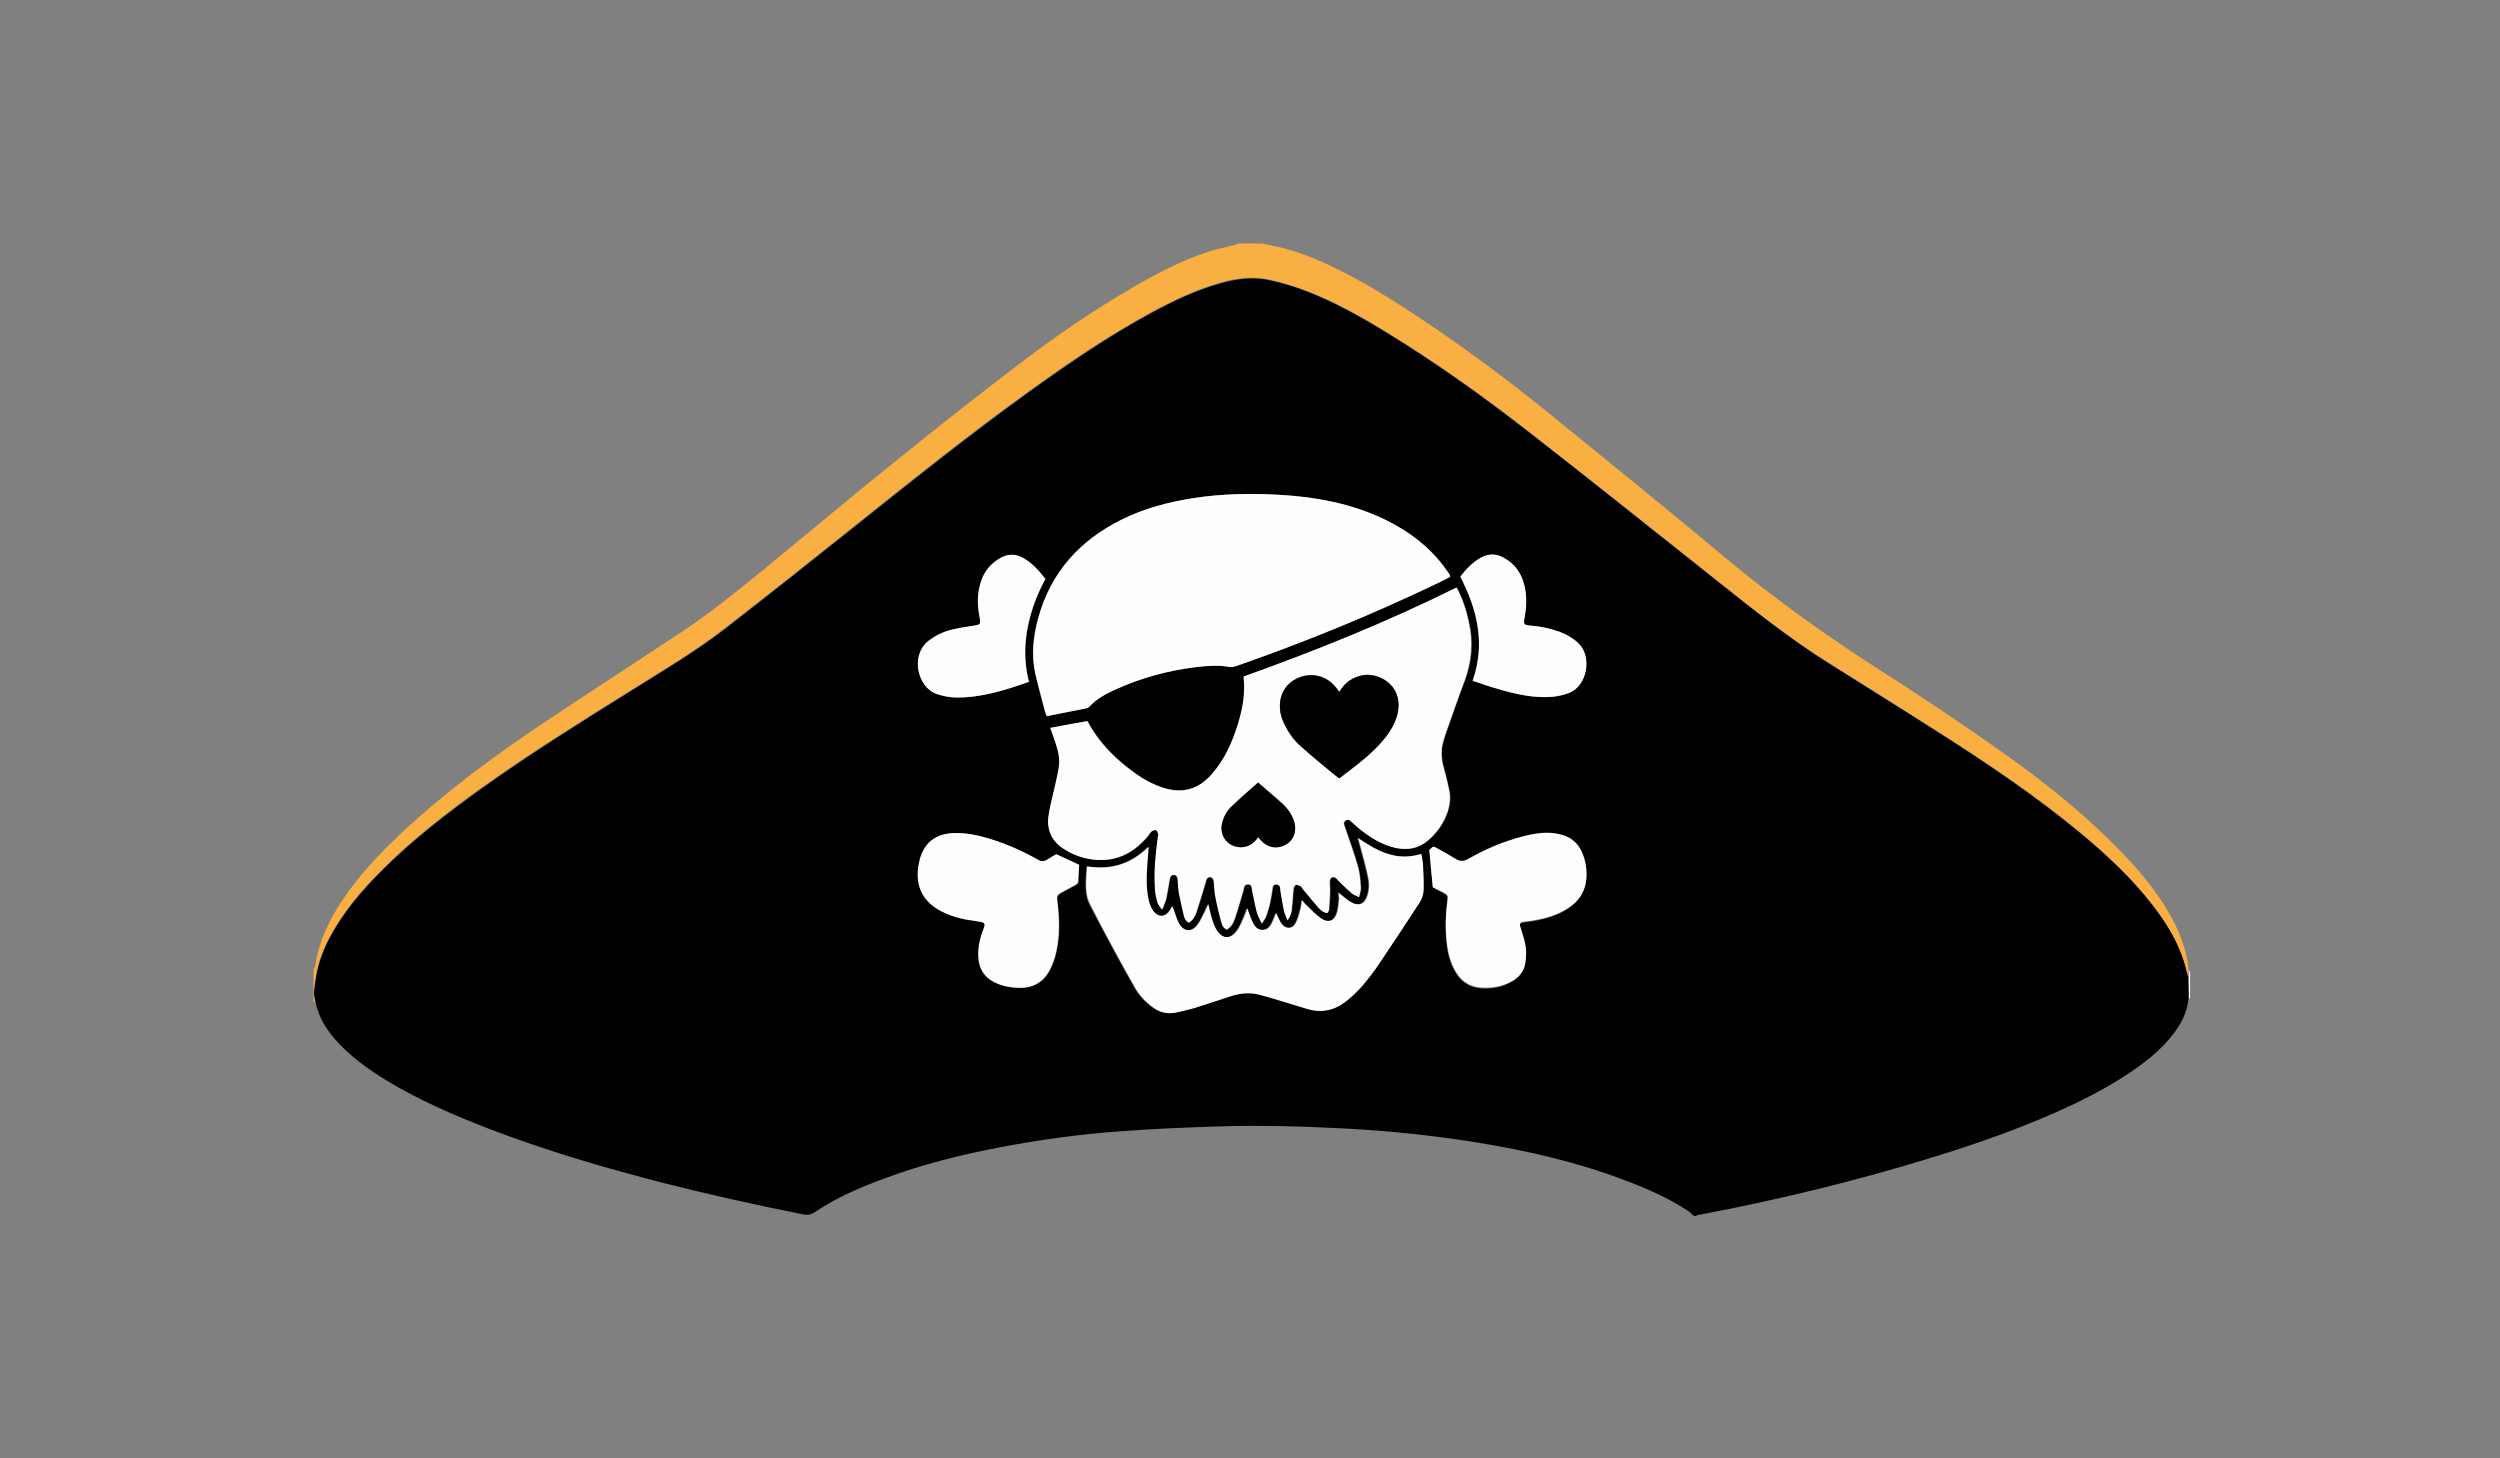 <?xml version="1.0" encoding="utf-8"?>
<!-- Generator: Adobe Illustrator 19.2.1, SVG Export Plug-In . SVG Version: 6.00 Build 0)  -->
<svg version="1.1" id="Layer_1" xmlns="http://www.w3.org/2000/svg" xmlns:xlink="http://www.w3.org/1999/xlink" x="0px" y="0px"
	 viewBox="0 0 960 560" style="enable-background:new 0 0 960 560;" xml:space="preserve">
<rect x="0" y="0" width="960" height="560" fill="#808080" stroke="none"/>
<style type="text/css">
	.st0{fill:#010101;}
	.st1{fill:#F9AF41;}
	.st2{fill:#FDFDFD;}
	.st3{fill:#FEFEFE;}
</style>
<g>
	<g>
		<path class="st0" d="M651.4,466.9c-0.3,0-0.6,0-1,0c-0.8-0.7-1.4-1.4-2.3-2c-7.4-4.8-15.4-8.4-23.7-11.5
			c-18.7-7.2-38.2-11.6-57.9-14.8c-16.3-2.6-32.7-4.3-49.1-5.2c-17-0.9-34-1.4-51.1-0.8c-12,0.4-24,0.9-35.9,1.8
			c-15.5,1.1-30.8,3.2-46.1,6.1c-15.2,2.9-30.1,6.6-44.6,12c-9.3,3.4-18.4,7.3-26.7,12.9c-1.5,1-2.9,1.3-4.7,0.9
			c-17.6-3.5-35.2-7.4-52.6-11.8c-23.1-5.9-45.9-12.6-68.1-21.1c-13.4-5.2-26.6-10.9-39-18.4c-6.6-4-12.8-8.4-18.2-14
			c-4.5-4.7-8-9.9-9.3-16.4c-1.1-2.8-0.3-5.6,0.1-8.4c0.8-5.5,2.6-10.7,5.2-15.6c5.3-10.3,12.8-18.9,21-27
			c11.5-11.4,24.3-21.3,37.4-30.7c18.6-13.3,38-25.4,57.4-37.5c12.4-7.8,25-15.2,36.6-24.2c16.9-13.1,33.6-26.4,50.3-39.7
			c22-17.6,44-35.1,66.9-51.6c14.9-10.7,30-21,46.1-29.7c8.5-4.6,17.2-8.8,26.6-11.4c6.3-1.8,12.7-2.6,19.2-1.1c4.5,1,9,2.3,13.3,4
			c11.1,4.2,21.4,10,31.5,16.2c18.8,11.5,36.8,24.4,54.2,37.9c24.7,19.2,49.1,38.8,73.6,58.2c13.5,10.7,27.1,21.5,41.7,30.7
			c14.6,9.2,29.3,18.3,43.8,27.6c18.1,11.6,35.9,23.6,52.6,37.4c10.2,8.4,19.9,17.4,28,27.9c5.4,7,10.1,14.4,12.5,23
			c0.4,1.5,0.8,3.1,1.2,4.6c0,2.8,0.1,5.6,0.1,8.4c-0.2,0.9-0.3,1.9-0.5,2.8c-1,4.4-3.3,8.1-6.1,11.6c-3.4,4.2-7.4,7.7-11.7,10.9
			c-8,5.9-16.7,10.7-25.6,15c-17.9,8.5-36.4,15-55.3,20.8c-29.3,9-59.1,16.2-89.3,21.9C651.8,466.5,651.6,466.8,651.4,466.9z
			 M494.4,353.4c1.4-1.9,1.7-3.7,1.9-5.5c0.3-2.2,0.3-4.5,0.6-6.7c0.1-0.5,0.5-1.4,0.9-1.4c0.6-0.1,1.3,0.2,1.9,0.6
			c0.4,0.3,0.6,0.9,1,1.3c1.9,2.3,3.8,4.7,5.9,7c0.8,0.9,1.8,1.8,3.3,1.9c0.2-0.5,0.5-0.9,0.6-1.3c0.2-2.4,0.4-4.8,0.4-7.2
			c0-1.3-0.2-2.6-0.1-3.8c0.1-1.3,1.3-1.9,2.4-1.1c0.5,0.4,0.9,0.9,1.3,1.4c1.5,1.5,3.1,3,4.7,4.4c0.7,0.6,1.6,0.9,2.8,1.5
			c0.3-1.5,0.8-2.7,0.7-3.8c-0.2-2.8-0.4-5.6-1.2-8.3c-1.4-4.9-3.2-9.7-4.8-14.5c-0.3-1-1-2,0.1-2.8c1.2-0.9,1.9,0.1,2.7,0.8
			c0.9,0.8,1.8,1.6,2.7,2.4c4.1,3.3,8.6,6.2,13.9,7.3c4.4,1,8.6,0.3,12.2-2.7c3.6-3,6.2-6.7,7.7-11.1c0.9-2.8,1.3-5.6,0.6-8.5
			c-0.6-2.9-1.3-5.8-2.1-8.6c-1-3.6-1.2-7.2,0.1-10.8c0.3-0.8,0.5-1.7,0.8-2.5c2.3-6.6,4.6-13.3,7.1-19.8c2.8-7.4,3.5-14.9,1.7-22.6
			c-1-4.6-2.4-9.1-4.7-13.4c-26.6,13.2-53.9,24.3-81.8,34.2c0.8,6.5-0.4,12.7-2.3,18.7c-2.1,6.9-5.1,13.4-10,18.9
			c-5.1,5.7-11.3,7.4-18.6,5.1c-3.8-1.2-7.2-3-10.4-5.3c-7.7-5.4-14.2-11.8-18.7-20.3c-4.7,0.9-9.3,1.7-14.2,2.6
			c1,2.8,2,5.4,2.7,8.1c0.5,1.9,0.9,4,0.7,5.9c-0.3,2.9-1.1,5.8-1.7,8.7c-0.8,3.7-1.9,7.4-2.4,11.2c-0.7,5.2,1.2,9.4,5.6,12.4
			c3.9,2.6,8.3,4.1,13,4.4c8.2,0.5,14.5-3.1,19.6-9.2c0.5-0.6,0.8-1.3,1.3-1.7c0.5-0.4,1.4-0.7,1.8-0.5c0.5,0.2,0.7,1.1,0.9,1.7
			c0.1,0.3-0.1,0.6-0.2,0.9c-0.9,6.7-1.6,13.4-1.1,20.1c0.1,1.7,0.5,3.5,1,5.2c0.2,0.8,0.9,1.4,1.7,2.6c0.7-1.8,1.3-3,1.6-4.3
			c0.5-2.4,0.9-4.9,1.3-7.3c0.2-1,0.4-1.8,1.6-1.7c1.1,0,1.4,0.8,1.5,1.8c0.1,1.8,0.2,3.5,0.5,5.3c0.5,2.9,1.2,5.8,1.9,8.6
			c0.3,1,0.7,2.1,1.9,2.6c1.5-1,2.3-2.5,2.9-4.1c1.2-3.6,2.3-7.3,3.4-11c0.2-0.5,0.2-1.1,0.5-1.6c0.6-1,2-1,2.5,0
			c0.2,0.4,0.3,0.9,0.3,1.4c0.2,1.8,0.2,3.7,0.6,5.5c0.7,3.3,1.4,6.5,2.3,9.8c0.3,1.1,0.9,2.2,2.1,2.7c1.6-1.3,2.3-1.9,3.1-4.5
			c1.2-3.5,2.1-7,3.2-10.5c0.3-1,0.2-2.4,1.8-2.4c1.6,0.1,1.4,1.5,1.6,2.5c0.6,2.7,1,5.5,1.8,8.2c0.4,1.3,1.1,2.6,1.9,4.3
			c0.7-1.2,1.3-1.8,1.6-2.6c0.6-1.8,1.2-3.6,1.6-5.5c0.4-1.8,0.7-3.6,0.9-5.4c0.1-0.9,0.6-1.5,1.5-1.5c1,0,1.4,0.6,1.5,1.6
			c0,0.4,0.1,0.8,0.1,1.2c0.4,2.4,0.8,4.9,1.3,7.3C493.3,350.8,493.9,352,494.4,353.4z M556.9,221.5c-0.2-0.5-0.2-0.6-0.3-0.8
			c-0.3-0.5-0.7-1.1-1.1-1.6c-6.1-8.7-14.3-15-23.8-19.6c-12.9-6.2-26.7-8.8-40.8-9.5c-10.9-0.6-21.9-0.4-32.8,1.3
			c-9.5,1.5-18.8,3.9-27.4,8.2c-16.2,8-27.3,20.3-32.1,37.9c-1.9,7-2.7,14.1-1.1,21.3c1.1,4.8,2.4,9.6,3.7,14.4
			c0.2,0.6,0.4,1.1,0.7,1.9c5.1-1,10.1-2,15.1-3c0.4-0.1,0.9-0.3,1.2-0.6c2.8-3.2,6.6-5.1,10.4-6.8c9.7-4.4,19.8-7.1,30.3-8.4
			c4.4-0.6,8.7-0.9,13.1-0.1c0.9,0.2,1.9-0.1,2.8-0.4c26-9.1,51.5-19.4,76.4-31.4C553.2,223.5,555,222.5,556.9,221.5z M514,342.8
			c0,1,0.1,1.6,0,2.2c-0.2,1.8-0.3,3.7-0.8,5.4c-0.9,3.2-3.3,4.2-6.1,2.3c-2-1.4-3.7-3.2-5.5-4.9c-0.6-0.6-1.1-1.3-1.9-2.1
			c-0.2,1.4-0.3,2.6-0.6,3.6c-0.5,1.8-1,3.8-1.9,5.4c-1.2,2.1-3.7,2.1-5.2,0.2c-0.6-0.7-1-1.7-1.4-2.5c-0.3-0.5-0.5-1.1-0.8-1.8
			c-0.5,1.2-0.8,2.1-1.2,2.9c-0.8,1.8-1.7,3.5-4,3.6c-2.3,0-3.3-1.7-4.1-3.5c-0.7-1.5-1.1-3-1.8-4.8c-0.5,1.3-0.8,2.2-1.2,3.2
			c-0.8,1.7-1.4,3.4-2.4,4.9c-2.7,4.2-6.3,3.9-8.6-0.5c-0.5-1.1-1-2.2-1.3-3.3c-0.5-1.8-0.9-3.6-1.5-5.9c-0.5,1.1-0.7,1.8-1.1,2.5
			c-1,1.9-1.8,4-3.1,5.6c-2.1,2.7-5.2,2.5-6.9-0.5c-0.9-1.6-1.4-3.5-2.1-5.3c-0.2-0.5-0.4-0.9-0.6-1.5c-0.3,0.6-0.5,1-0.7,1.3
			c-1.9,3.1-4.8,3.2-6.8,0.2c-0.7-1-1.2-2.3-1.5-3.5c-1-4.2-1.1-8.6-0.7-12.9c0.2-2.5,0.4-5,0.6-7.9c-6.8,6.6-14.5,9-23.6,7.5
			c-0.3,4.1-0.7,8,0.1,11.8c0.2,1.1,0.7,2.1,1.2,3.1c2.8,5.4,5.6,10.7,8.5,16.1c2.8,5.3,5.7,10.5,8.7,15.7c1.7,3,4.1,5.5,6.9,7.5
			c2.7,1.9,5.6,2.6,8.8,1.9c2.6-0.6,5.3-1.2,7.9-2c4.4-1.4,8.8-2.9,13.2-4.3c3.5-1.1,7-1.5,10.6-0.6c1.5,0.4,2.9,0.7,4.4,1.2
			c4.7,1.4,9.5,2.8,14.2,4.3c5.7,1.7,10.8,0.4,15.3-3.2c2.2-1.8,4.2-3.7,6-5.8c2.3-2.7,4.5-5.6,6.5-8.6c5.2-7.6,10.3-15.3,15.2-23
			c1-1.5,1.6-3.4,1.7-5.1c0.2-3.4-0.1-6.8-0.3-10.3c-0.1-1.2-0.4-2.3-0.6-3.5c-9.3,3-16.7-1-24.3-6.1c0.3,1,0.5,1.4,0.6,1.9
			c1.1,4.2,2.3,8.3,3.2,12.5c0.6,2.5,0.7,5.1-0.1,7.6c-1.1,3.5-3.5,4.5-6.6,2.5C517.1,345.4,515.8,344.2,514,342.8z M550.2,340.7
			c1.2,0.7,2.4,1.4,3.7,2.1c2.1,1.2,2.2,1.2,1.8,3.6c-0.7,5-0.8,10-0.3,15.1c0.3,3.8,1.1,7.4,2.9,10.8c2.1,4.1,5.4,6.8,10.1,7.2
			c4.4,0.4,8.6-0.4,12.5-2.7c2.5-1.5,4.2-3.7,4.7-6.6c0.3-2,0.5-4.2,0.2-6.2c-0.3-2.4-1.1-4.7-1.8-6.9c-0.8-2.4-0.6-2.7,1.9-3
			c1-0.1,1.9-0.2,2.9-0.4c4.7-0.8,9.2-2.1,13.2-4.7c3.9-2.5,6.4-6,7-10.6c0.5-3.7-0.1-7.3-1.6-10.8c-1.6-3.7-4.4-6-8.3-6.9
			c-4.8-1.1-9.5-0.5-14.2,0.7c-7.5,1.9-14.5,4.9-21.2,8.7c-1.9,1.1-3.3,1-5-0.1c-2.4-1.6-5-2.9-7.5-4.3c-0.3-0.2-0.6-0.2-1-0.3
			c-0.5,0.5-1.1,0.9-1.4,1.2C549.3,331.2,549.7,335.8,550.2,340.7z M414.4,332.1c-3-1.4-5.8-2.7-8.6-4c-1,0.6-2.2,1.2-3.2,1.9
			c-1.4,1-2.6,1-4.1,0.1c-5.8-3.3-11.8-5.9-18.2-7.9c-4.6-1.4-9.3-2.4-14.1-2.2c-6.8,0.3-11.2,3.8-12.9,10.4
			c-0.1,0.5-0.3,0.9-0.3,1.4c-1.6,8.3,1.4,14.6,9,18.4c2.1,1,4.3,1.9,6.5,2.4c2.6,0.7,5.3,1,8,1.4c1.7,0.3,2,0.8,1.5,2.4
			c-0.1,0.4-0.3,0.7-0.4,1.1c-1.2,3.4-2,6.9-1.7,10.6c0.3,4.1,2.3,7.2,6,9.1c3,1.5,6.2,2.1,9.5,2.2c5.3,0.1,9.5-2.1,11.9-7
			c1.1-2.1,1.9-4.4,2.4-6.7c1.5-6.6,1.2-13.3,0.4-20c-0.2-1.3,0.2-2.1,1.3-2.7c1.9-1,3.8-2.1,5.7-3.1c0.7-0.4,1.1-0.8,1.1-1.6
			C414.1,336.2,414.3,334.1,414.4,332.1z M395.1,261.8c-1.8-6.9-1.8-13.7-0.5-20.4s3.6-13,6.9-19c-2.5-3.2-5.1-6.2-8.6-8.1
			c-2.7-1.5-5.4-1.6-8.2-0.2c-4.4,2.3-7.1,5.8-8.3,10.6c-1,4-0.9,8.1-0.2,12.1c0.6,3.1,0.4,3.2-2.6,3.6c-2.8,0.4-5.7,0.9-8.5,1.6
			c-3.1,0.8-6,2.2-8.5,4.2c-7.1,5.5-4.3,17.9,3.3,20.4c2.5,0.8,4.9,1.3,7.5,1.3C377,267.9,385.9,265,395.1,261.8z M565.5,261.4
			c3.3,1.1,6.4,2.2,9.5,3.1c6.8,2,13.6,3.6,20.7,3.1c2.3-0.2,4.6-0.7,6.7-1.5c7-2.6,9.1-14.2,3.5-19.2c-2.1-1.9-4.4-3.2-6.9-4.2
			c-3.8-1.4-7.7-2.2-11.7-2.5c-2.2-0.2-2.5-0.6-2-2.7c0.8-3.9,1-7.8,0.2-11.7c-1-5.1-3.6-9.1-8.3-11.7c-2.9-1.6-5.8-1.5-8.7,0.1
			c-3.2,1.8-5.6,4.4-7.8,7.2C567.3,234.2,570.5,247.2,565.5,261.4z"/>
		<path class="st1" d="M121.1,384.5c-0.2,0.1-0.4,0.2-0.7,0.3c0-4.2,0-8.3,0-12.5c0.3-0.7,0.7-1.4,0.8-2.2c1.4-9,5.3-16.9,10.2-24.3
			c6.3-9.4,14-17.7,22.2-25.4c17.2-16.2,36.1-30.1,55.7-43.2c17.3-11.5,34.7-22.8,52.1-34.3c11.4-7.5,22-16.2,32.6-24.8
			c17-14,33.8-28.1,51-41.9c15.2-12.3,30.6-24.4,46.2-36.3c14-10.7,28.6-20.7,43.9-29.6c9.2-5.3,18.6-10.3,28.8-13.6
			c3.3-1.1,6.8-1.8,10.2-2.6c0.5-0.1,1-0.4,1.5-0.6c3,0,6.1,0,9.1,0c1.1,0.2,2.1,0.5,3.2,0.7c8.1,1.5,15.7,4.4,23.1,7.9
			c12.5,5.9,24.2,13.3,35.7,21c16.4,11,32.3,22.8,47.6,35.2c23.3,18.9,46.6,37.8,69.6,57c18.8,15.6,38.7,29.7,59.2,42.8
			c14.9,9.5,29.6,19.4,44,29.5c15.9,11.1,31.1,23.1,44.8,36.8c7.8,7.8,15.1,16.1,20.7,25.7c3.5,5.9,6.1,12.1,7.4,18.9
			c0.2,1.3,0.3,2.5,0.4,3.8c-0.1,0.7-0.1,1.4-0.2,2.1c-0.4-1.5-0.8-3.1-1.2-4.6c-2.5-8.6-7.1-16-12.5-23
			c-8.2-10.5-17.8-19.4-28-27.9c-16.6-13.7-34.4-25.8-52.6-37.4c-14.6-9.3-29.2-18.4-43.8-27.6c-14.7-9.2-28.2-19.9-41.7-30.7
			c-24.5-19.4-48.9-39-73.6-58.2c-17.4-13.6-35.4-26.4-54.2-37.9c-10.1-6.2-20.4-12-31.5-16.2c-4.3-1.6-8.8-3-13.3-4
			c-6.4-1.5-12.9-0.7-19.2,1.1c-9.4,2.7-18.1,6.8-26.6,11.4c-16.1,8.8-31.3,19-46.1,29.7C373,166,351,183.6,329,201.2
			c-16.7,13.3-33.4,26.6-50.3,39.7c-11.6,9-24.2,16.5-36.6,24.2c-19.4,12.1-38.8,24.2-57.4,37.5c-13.1,9.4-25.9,19.3-37.4,30.7
			c-8.2,8.1-15.6,16.7-21,27c-2.6,4.9-4.4,10.1-5.2,15.6C120.8,378.9,120.1,381.7,121.1,384.5z"/>
		<path class="st2" d="M841,383.4h-0.2h-0.2c0-2.8-0.1-5.6-0.1-8.4c0.1-0.7,0.1-1.4,0.2-2.1c0.1,0,0.2,0,0.3,0
			C841,376.4,841,379.9,841,383.4z"/>
		<path class="st2" d="M494.4,353.4c-0.5-1.4-1.1-2.5-1.4-3.7c-0.5-2.4-0.9-4.9-1.3-7.3c-0.1-0.4-0.1-0.8-0.1-1.2
			c-0.1-0.9-0.5-1.5-1.5-1.6c-1,0-1.4,0.5-1.5,1.5c-0.3,1.8-0.5,3.6-0.9,5.4c-0.4,1.9-1,3.7-1.6,5.5c-0.3,0.8-0.9,1.4-1.6,2.6
			c-0.8-1.7-1.6-3-1.9-4.3c-0.7-2.7-1.2-5.5-1.8-8.2c-0.2-1,0-2.5-1.6-2.5c-1.6-0.1-1.5,1.3-1.8,2.4c-1.1,3.5-2,7.1-3.2,10.5
			c-0.9,2.5-1.5,3.2-3.1,4.5c-1.2-0.5-1.8-1.6-2.1-2.7c-0.9-3.2-1.7-6.5-2.3-9.8c-0.4-1.8-0.4-3.7-0.6-5.5c-0.1-0.5-0.1-1-0.3-1.4
			c-0.5-1-1.9-1.1-2.5,0c-0.3,0.5-0.3,1.1-0.5,1.6c-1.1,3.7-2.2,7.3-3.4,11c-0.5,1.6-1.3,3.1-2.9,4.1c-1.2-0.5-1.6-1.6-1.9-2.6
			c-0.7-2.9-1.3-5.7-1.9-8.6c-0.3-1.7-0.4-3.5-0.5-5.3c-0.1-1-0.4-1.8-1.5-1.8s-1.4,0.8-1.6,1.7c-0.4,2.4-0.8,4.9-1.3,7.3
			c-0.3,1.3-0.9,2.5-1.6,4.3c-0.8-1.2-1.5-1.9-1.7-2.6c-0.5-1.7-0.9-3.4-1-5.2c-0.5-6.7,0.2-13.4,1.1-20.1c0-0.3,0.3-0.7,0.2-0.9
			c-0.2-0.6-0.4-1.5-0.9-1.7s-1.3,0.1-1.8,0.5c-0.6,0.4-0.9,1.1-1.3,1.7c-5.1,6.1-11.4,9.7-19.6,9.2c-4.7-0.3-9.1-1.8-13-4.4
			c-4.4-2.9-6.3-7.2-5.6-12.4c0.5-3.8,1.6-7.5,2.4-11.2c0.6-2.9,1.4-5.8,1.7-8.7c0.2-1.9-0.2-4-0.7-5.9c-0.7-2.7-1.8-5.3-2.7-8.1
			c4.8-0.9,9.5-1.8,14.2-2.6c4.5,8.5,11.1,14.9,18.7,20.3c3.2,2.3,6.7,4.1,10.4,5.3c7.3,2.4,13.5,0.7,18.6-5.1
			c4.9-5.5,7.8-12,10-18.9c1.9-6.1,3.1-12.2,2.3-18.7c27.9-10,55.2-21,81.8-34.2c2.3,4.3,3.7,8.8,4.7,13.4c1.7,7.7,1,15.2-1.7,22.6
			c-2.5,6.6-4.7,13.2-7.1,19.8c-0.3,0.8-0.5,1.7-0.8,2.5c-1.2,3.6-1.1,7.2-0.1,10.8c0.8,2.8,1.5,5.7,2.1,8.6s0.3,5.7-0.6,8.5
			c-1.5,4.4-4.1,8.1-7.7,11.1c-3.6,3-7.7,3.6-12.2,2.7c-5.3-1.2-9.7-4-13.9-7.3c-0.9-0.8-1.8-1.6-2.7-2.4c-0.8-0.7-1.5-1.6-2.7-0.8
			c-1.1,0.8-0.4,1.9-0.1,2.8c1.6,4.8,3.4,9.6,4.8,14.5c0.8,2.7,1,5.5,1.2,8.3c0.1,1.1-0.4,2.3-0.7,3.8c-1.2-0.6-2.1-0.9-2.8-1.5
			c-1.6-1.4-3.1-2.9-4.7-4.4c-0.5-0.4-0.8-1-1.3-1.4c-1.1-0.8-2.3-0.3-2.4,1.1c-0.1,1.3,0.2,2.6,0.1,3.8c-0.1,2.4-0.3,4.8-0.4,7.2
			c0,0.4-0.4,0.8-0.6,1.3c-1.5-0.1-2.4-1-3.3-1.9c-2-2.3-3.9-4.6-5.9-7c-0.4-0.4-0.6-1-1-1.3c-0.5-0.3-1.3-0.7-1.9-0.6
			c-0.4,0.1-0.9,0.9-0.9,1.4c-0.3,2.2-0.3,4.5-0.6,6.7C496.1,349.7,495.9,351.5,494.4,353.4z M514.3,265.7c-0.6-0.8-1-1.4-1.4-1.9
			c-3.3-4.1-8.8-5.7-13.8-3.8c-5.1,1.9-7.9,6.3-7.6,11.8c0.1,2.4,0.8,4.5,1.9,6.6c1.5,3,3.5,5.8,6,8c4,3.6,8.3,7,12.4,10.5
			c0.8,0.7,1.6,1.2,2.5,1.9c5.3-4.1,10.6-7.9,15.1-12.7c2-2.1,3.7-4.4,5.2-6.9c1.1-2,2-4.2,2.3-6.5c1.4-9.7-7.3-14.5-13.5-13.5
			C519.4,260,516.4,262,514.3,265.7z M483.1,300.5c-3.6,3.2-7,6.1-10.2,9.2c-1.9,1.8-3.1,4-3.7,6.6c-1.1,4.8,2.3,9,7.2,9.1
			c3,0,5.1-1.5,6.7-3.9c0.3,0.4,0.5,0.6,0.7,0.9c2.7,3.2,6.5,3.9,9.9,2c3.2-1.8,4.4-5.5,3-9.4c-0.9-2.4-2.2-4.5-4.1-6.1
			C489.7,306.1,486.6,303.5,483.1,300.5z"/>
		<path class="st3" d="M556.9,221.5c-1.9,1-3.8,1.9-5.6,2.8c-24.9,11.9-50.3,22.3-76.4,31.4c-0.9,0.3-1.9,0.6-2.8,0.4
			c-4.4-0.8-8.8-0.4-13.1,0.1c-10.5,1.3-20.7,4.1-30.3,8.4c-3.8,1.7-7.5,3.6-10.4,6.8c-0.3,0.3-0.8,0.6-1.2,0.6c-5,1-10,2-15.1,3
			c-0.3-0.8-0.6-1.3-0.7-1.9c-1.2-4.8-2.6-9.6-3.7-14.4c-1.6-7.2-0.8-14.3,1.1-21.3c4.8-17.6,16-29.9,32.1-37.9
			c8.7-4.3,17.9-6.7,27.4-8.2c10.9-1.7,21.8-1.9,32.8-1.3c14.1,0.8,27.9,3.3,40.8,9.5c9.5,4.6,17.7,10.9,23.8,19.6
			c0.4,0.5,0.7,1.1,1.1,1.6C556.7,220.9,556.8,221.1,556.9,221.5z"/>
		<path class="st2" d="M514,342.8c1.8,1.4,3.1,2.6,4.6,3.5c3.1,1.9,5.6,0.9,6.6-2.5c0.8-2.5,0.7-5.1,0.1-7.6
			c-0.9-4.2-2.1-8.3-3.2-12.5c-0.1-0.5-0.3-0.9-0.6-1.9c7.5,5.1,14.9,9.1,24.3,6.1c0.2,1.2,0.5,2.4,0.6,3.5
			c0.2,3.4,0.4,6.9,0.3,10.3c-0.1,1.8-0.7,3.7-1.7,5.1c-5,7.7-10.1,15.4-15.2,23c-2,3-4.2,5.9-6.5,8.6c-1.8,2.1-3.9,4.1-6,5.8
			c-4.5,3.7-9.6,5-15.3,3.2c-4.7-1.4-9.5-2.9-14.2-4.3c-1.5-0.4-2.9-0.8-4.4-1.2c-3.6-0.9-7.2-0.5-10.6,0.6
			c-4.4,1.4-8.8,2.9-13.2,4.3c-2.6,0.8-5.2,1.4-7.9,2c-3.2,0.7-6.2,0-8.8-1.9c-2.8-2-5.2-4.6-6.9-7.5c-3-5.2-5.8-10.5-8.7-15.7
			c-2.9-5.3-5.7-10.7-8.5-16.1c-0.5-1-0.9-2-1.2-3.1c-0.9-3.9-0.4-7.7-0.1-11.8c9.2,1.5,16.9-0.9,23.6-7.5c-0.2,3-0.4,5.4-0.6,7.9
			c-0.3,4.3-0.3,8.6,0.7,12.9c0.3,1.2,0.8,2.5,1.5,3.5c2,3,5,2.9,6.8-0.2c0.2-0.3,0.4-0.7,0.7-1.3c0.2,0.6,0.4,1.1,0.6,1.5
			c0.7,1.8,1.1,3.7,2.1,5.3c1.7,3,4.8,3.2,6.9,0.5c1.3-1.7,2.1-3.7,3.1-5.6c0.4-0.7,0.6-1.4,1.1-2.5c0.6,2.3,0.9,4.1,1.5,5.9
			c0.3,1.1,0.8,2.3,1.3,3.3c2.3,4.4,5.9,4.7,8.6,0.5c1-1.5,1.7-3.3,2.4-4.9c0.4-0.9,0.7-1.9,1.2-3.2c0.7,1.8,1.1,3.3,1.8,4.8
			c0.8,1.8,1.8,3.5,4.1,3.5c2.3,0,3.2-1.8,4-3.6c0.4-0.9,0.7-1.8,1.2-2.9c0.3,0.7,0.5,1.3,0.8,1.8c0.4,0.8,0.8,1.8,1.4,2.5
			c1.5,1.9,4,1.9,5.2-0.2c0.9-1.6,1.4-3.5,1.9-5.4c0.3-1.1,0.4-2.2,0.6-3.6c0.8,0.9,1.3,1.6,1.9,2.1c1.8,1.7,3.5,3.6,5.5,4.9
			c2.8,1.9,5.2,0.9,6.1-2.3c0.5-1.7,0.6-3.6,0.8-5.4C514.1,344.4,514,343.8,514,342.8z"/>
		<path class="st2" d="M550.2,340.7c-0.5-4.9-0.9-9.5-1.3-14.4c0.3-0.3,0.9-0.7,1.4-1.2c0.4,0.1,0.7,0.2,1,0.3
			c2.5,1.4,5.1,2.8,7.5,4.3c1.7,1.1,3.1,1.2,5,0.1c6.7-3.8,13.7-6.8,21.2-8.7c4.7-1.2,9.4-1.9,14.2-0.7c3.9,0.9,6.7,3.2,8.3,6.9
			c1.5,3.4,2,7.1,1.6,10.8c-0.6,4.7-3.1,8.1-7,10.6c-4,2.6-8.5,3.9-13.2,4.7c-0.9,0.2-1.9,0.3-2.9,0.4c-2.6,0.3-2.7,0.6-1.9,3
			c0.7,2.3,1.5,4.6,1.8,6.9c0.3,2,0.1,4.2-0.2,6.2c-0.5,2.9-2.2,5.1-4.7,6.6c-3.8,2.3-8.1,3-12.5,2.7c-4.7-0.4-8-3-10.1-7.2
			c-1.7-3.4-2.5-7.1-2.9-10.8c-0.5-5-0.4-10.1,0.3-15.1c0.3-2.3,0.3-2.4-1.8-3.6C552.6,342,551.4,341.3,550.2,340.7z"/>
		<path class="st2" d="M414.4,332.1c-0.1,2-0.3,4.1-0.4,6.1c0,0.9-0.5,1.3-1.1,1.6c-1.9,1-3.7,2.1-5.7,3.1c-1.2,0.6-1.5,1.4-1.3,2.7
			c0.9,6.7,1.1,13.4-0.4,20c-0.5,2.3-1.3,4.6-2.4,6.7c-2.4,4.8-6.5,7.1-11.9,7c-3.3-0.1-6.5-0.7-9.5-2.2c-3.7-1.9-5.7-5-6-9.1
			c-0.3-3.7,0.4-7.2,1.7-10.6c0.1-0.4,0.3-0.7,0.4-1.1c0.6-1.6,0.2-2.1-1.5-2.4c-2.7-0.4-5.4-0.8-8-1.4c-2.2-0.6-4.4-1.4-6.5-2.4
			c-7.6-3.8-10.6-10-9-18.4c0.1-0.5,0.2-0.9,0.3-1.4c1.7-6.6,6-10.1,12.9-10.4c4.9-0.2,9.5,0.8,14.1,2.2c6.4,2,12.4,4.6,18.2,7.9
			c1.5,0.9,2.7,0.9,4.1-0.1c1-0.7,2.2-1.3,3.2-1.9C408.6,329.4,411.3,330.7,414.4,332.1z"/>
		<path class="st2" d="M395.1,261.8c-9.2,3.3-18.2,6.1-27.8,6c-2.6,0-5.1-0.5-7.5-1.3c-7.6-2.5-10.3-14.9-3.3-20.4
			c2.6-2,5.4-3.4,8.5-4.2c2.8-0.7,5.6-1.2,8.5-1.6c3-0.4,3.2-0.5,2.6-3.6c-0.8-4.1-0.9-8.1,0.2-12.1c1.2-4.7,3.9-8.3,8.3-10.6
			c2.8-1.4,5.5-1.3,8.2,0.2c3.5,1.9,6.1,4.9,8.6,8.1c-3.3,6-5.6,12.3-6.9,19C393.3,248.1,393.3,254.8,395.1,261.8z"/>
		<path class="st2" d="M565.5,261.4c5-14.3,1.8-27.2-4.7-40c2.2-2.8,4.6-5.4,7.8-7.2c2.9-1.6,5.7-1.7,8.7-0.1
			c4.7,2.5,7.3,6.5,8.3,11.7c0.8,3.9,0.5,7.8-0.2,11.7c-0.4,2.1-0.2,2.5,2,2.7c4,0.3,7.9,1.1,11.7,2.5c2.6,1,4.9,2.3,6.9,4.2
			c5.6,5.1,3.5,16.6-3.5,19.2c-2.1,0.8-4.5,1.3-6.7,1.5c-7.1,0.5-14-1.1-20.7-3.1C571.9,263.7,568.8,262.5,565.5,261.4z"/>
		<path class="st0" d="M514.3,265.7c2.2-3.7,5.2-5.7,9.1-6.4c6.2-1,14.9,3.8,13.5,13.5c-0.3,2.2-1.2,4.5-2.3,6.5
			c-1.4,2.5-3.2,4.8-5.2,6.9c-4.5,4.8-9.8,8.6-15.1,12.7c-0.9-0.7-1.7-1.2-2.5-1.9c-4.2-3.5-8.4-6.9-12.4-10.5c-2.5-2.2-4.5-5-6-8
			c-1.1-2.1-1.8-4.3-1.9-6.6c-0.3-5.5,2.6-9.9,7.6-11.8s10.5-0.4,13.8,3.8C513.3,264.3,513.7,264.9,514.3,265.7z"/>
		<path class="st0" d="M483.1,300.5c3.4,3,6.6,5.6,9.6,8.3c1.8,1.7,3.2,3.8,4.1,6.1c1.4,3.9,0.2,7.5-3,9.4c-3.4,1.9-7.2,1.2-9.9-2
			c-0.2-0.2-0.4-0.5-0.7-0.9c-1.7,2.4-3.8,3.9-6.7,3.9c-4.9,0-8.3-4.3-7.2-9.1c0.6-2.6,1.8-4.8,3.7-6.6
			C476.1,306.6,479.5,303.7,483.1,300.5z"/>
	</g>
</g>
</svg>

